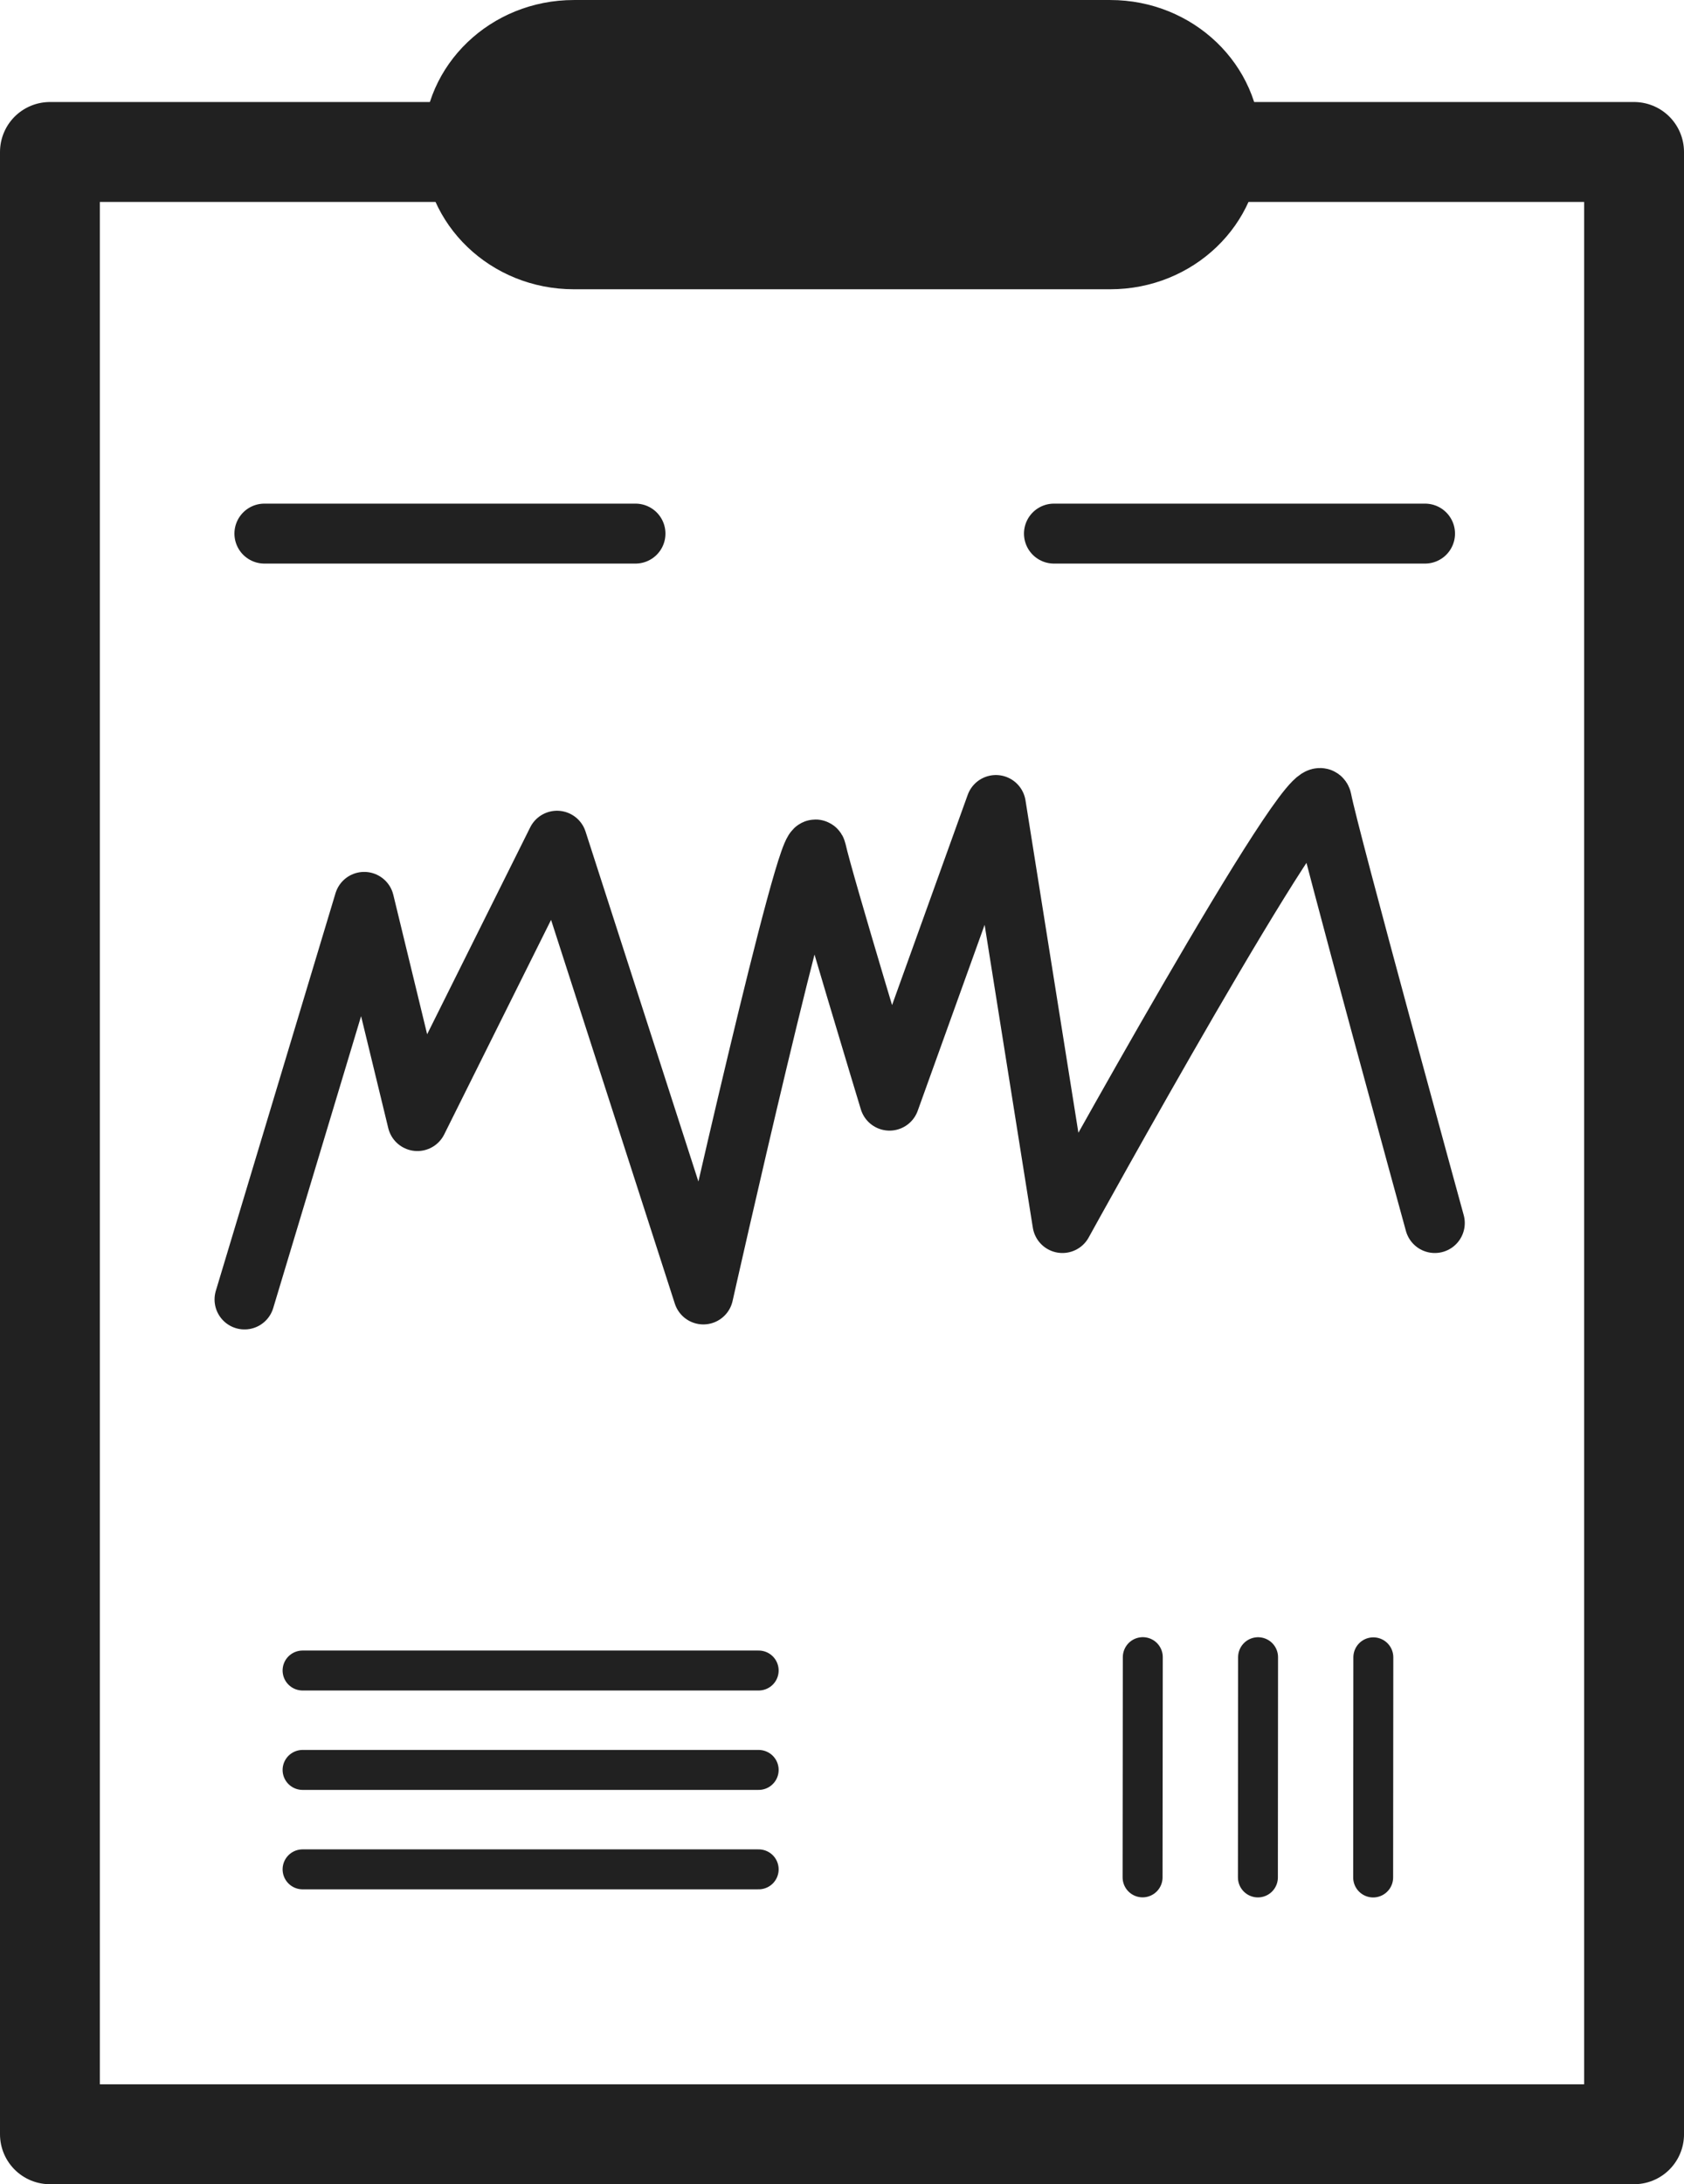 <?xml version="1.0" encoding="utf-8"?>
<!-- Generator: Adobe Illustrator 16.0.0, SVG Export Plug-In . SVG Version: 6.00 Build 0)  -->
<!DOCTYPE svg PUBLIC "-//W3C//DTD SVG 1.1//EN" "http://www.w3.org/Graphics/SVG/1.1/DTD/svg11.dtd">
<svg version="1.1" id="Calque_1" xmlns="http://www.w3.org/2000/svg" xmlns:xlink="http://www.w3.org/1999/xlink" x="0px" y="0px"
	 width="84.312px" height="109.312px" viewBox="0 0 84.312 109.312" enable-background="new 0 0 84.312 109.312"
	 xml:space="preserve">
<g id="Calque_x0020_1">
	<path fill="none" stroke="#212121" stroke-width="5" stroke-linecap="round" stroke-linejoin="round" d="M81.813,106.813H2.5V7.606
		h79.312V106.813z"/>
	<path fill="none" stroke="#212121" stroke-width="3" stroke-linecap="round" stroke-linejoin="round" d="M12.242,65.034
		l5.992-19.898l2.663,10.97l6.991-14.031l7.326,22.708c0,0,5.327-23.729,5.661-22.198c0.331,1.532,3.66,12.499,3.66,12.499
		l5.326-14.796l3.331,20.921c0,0,12.647-22.958,12.985-21.173c0.331,1.782,5.659,21.173,5.659,21.173"/>
	<path fill="none" stroke="#212121" stroke-width="0.75" d="M13.712,83.604"/>
	<path fill="none" stroke="#212121" stroke-width="2" stroke-linecap="round" stroke-linejoin="round" d="M37.984,83.604H15.149"/>
	<path fill="none" stroke="#212121" stroke-width="2" stroke-linecap="round" stroke-linejoin="round" d="M37.984,88.579H15.149"/>
	<path fill="none" stroke="#212121" stroke-width="2" stroke-linecap="round" stroke-linejoin="round" d="M37.984,93.555H15.149"/>
	<path fill="none" stroke="#212121" stroke-width="3" stroke-linecap="round" stroke-linejoin="round" d="M31.817,26.705h-18.58"/>
	<path fill="none" stroke="#212121" stroke-width="3" stroke-linecap="round" stroke-linejoin="round" d="M71.347,26.705h-18.58"/>
	<path fill="#212121" stroke="#212121" stroke-width="0.75" stroke-linejoin="round" d="M62.749,7.238
		c0,3.79-3.207,6.864-7.162,6.864H28.729c-3.957,0-7.164-3.074-7.164-6.864c0-3.788,3.207-6.862,7.164-6.862h26.857
		C59.541,0.375,62.748,3.45,62.749,7.238L62.749,7.238z"/>
	<path fill="none" stroke="#212121" stroke-width="2" stroke-linecap="round" stroke-linejoin="round" d="M68.749,93.961
		l0.009-11.017"/>
	<path fill="none" stroke="#212121" stroke-width="2" stroke-linecap="round" stroke-linejoin="round" d="M62.979,93.959
		l0.008-11.021"/>
	<path fill="none" stroke="#212121" stroke-width="2" stroke-linecap="round" stroke-linejoin="round" d="M57.205,93.956
		l0.011-11.021"/>
</g>
</svg>
